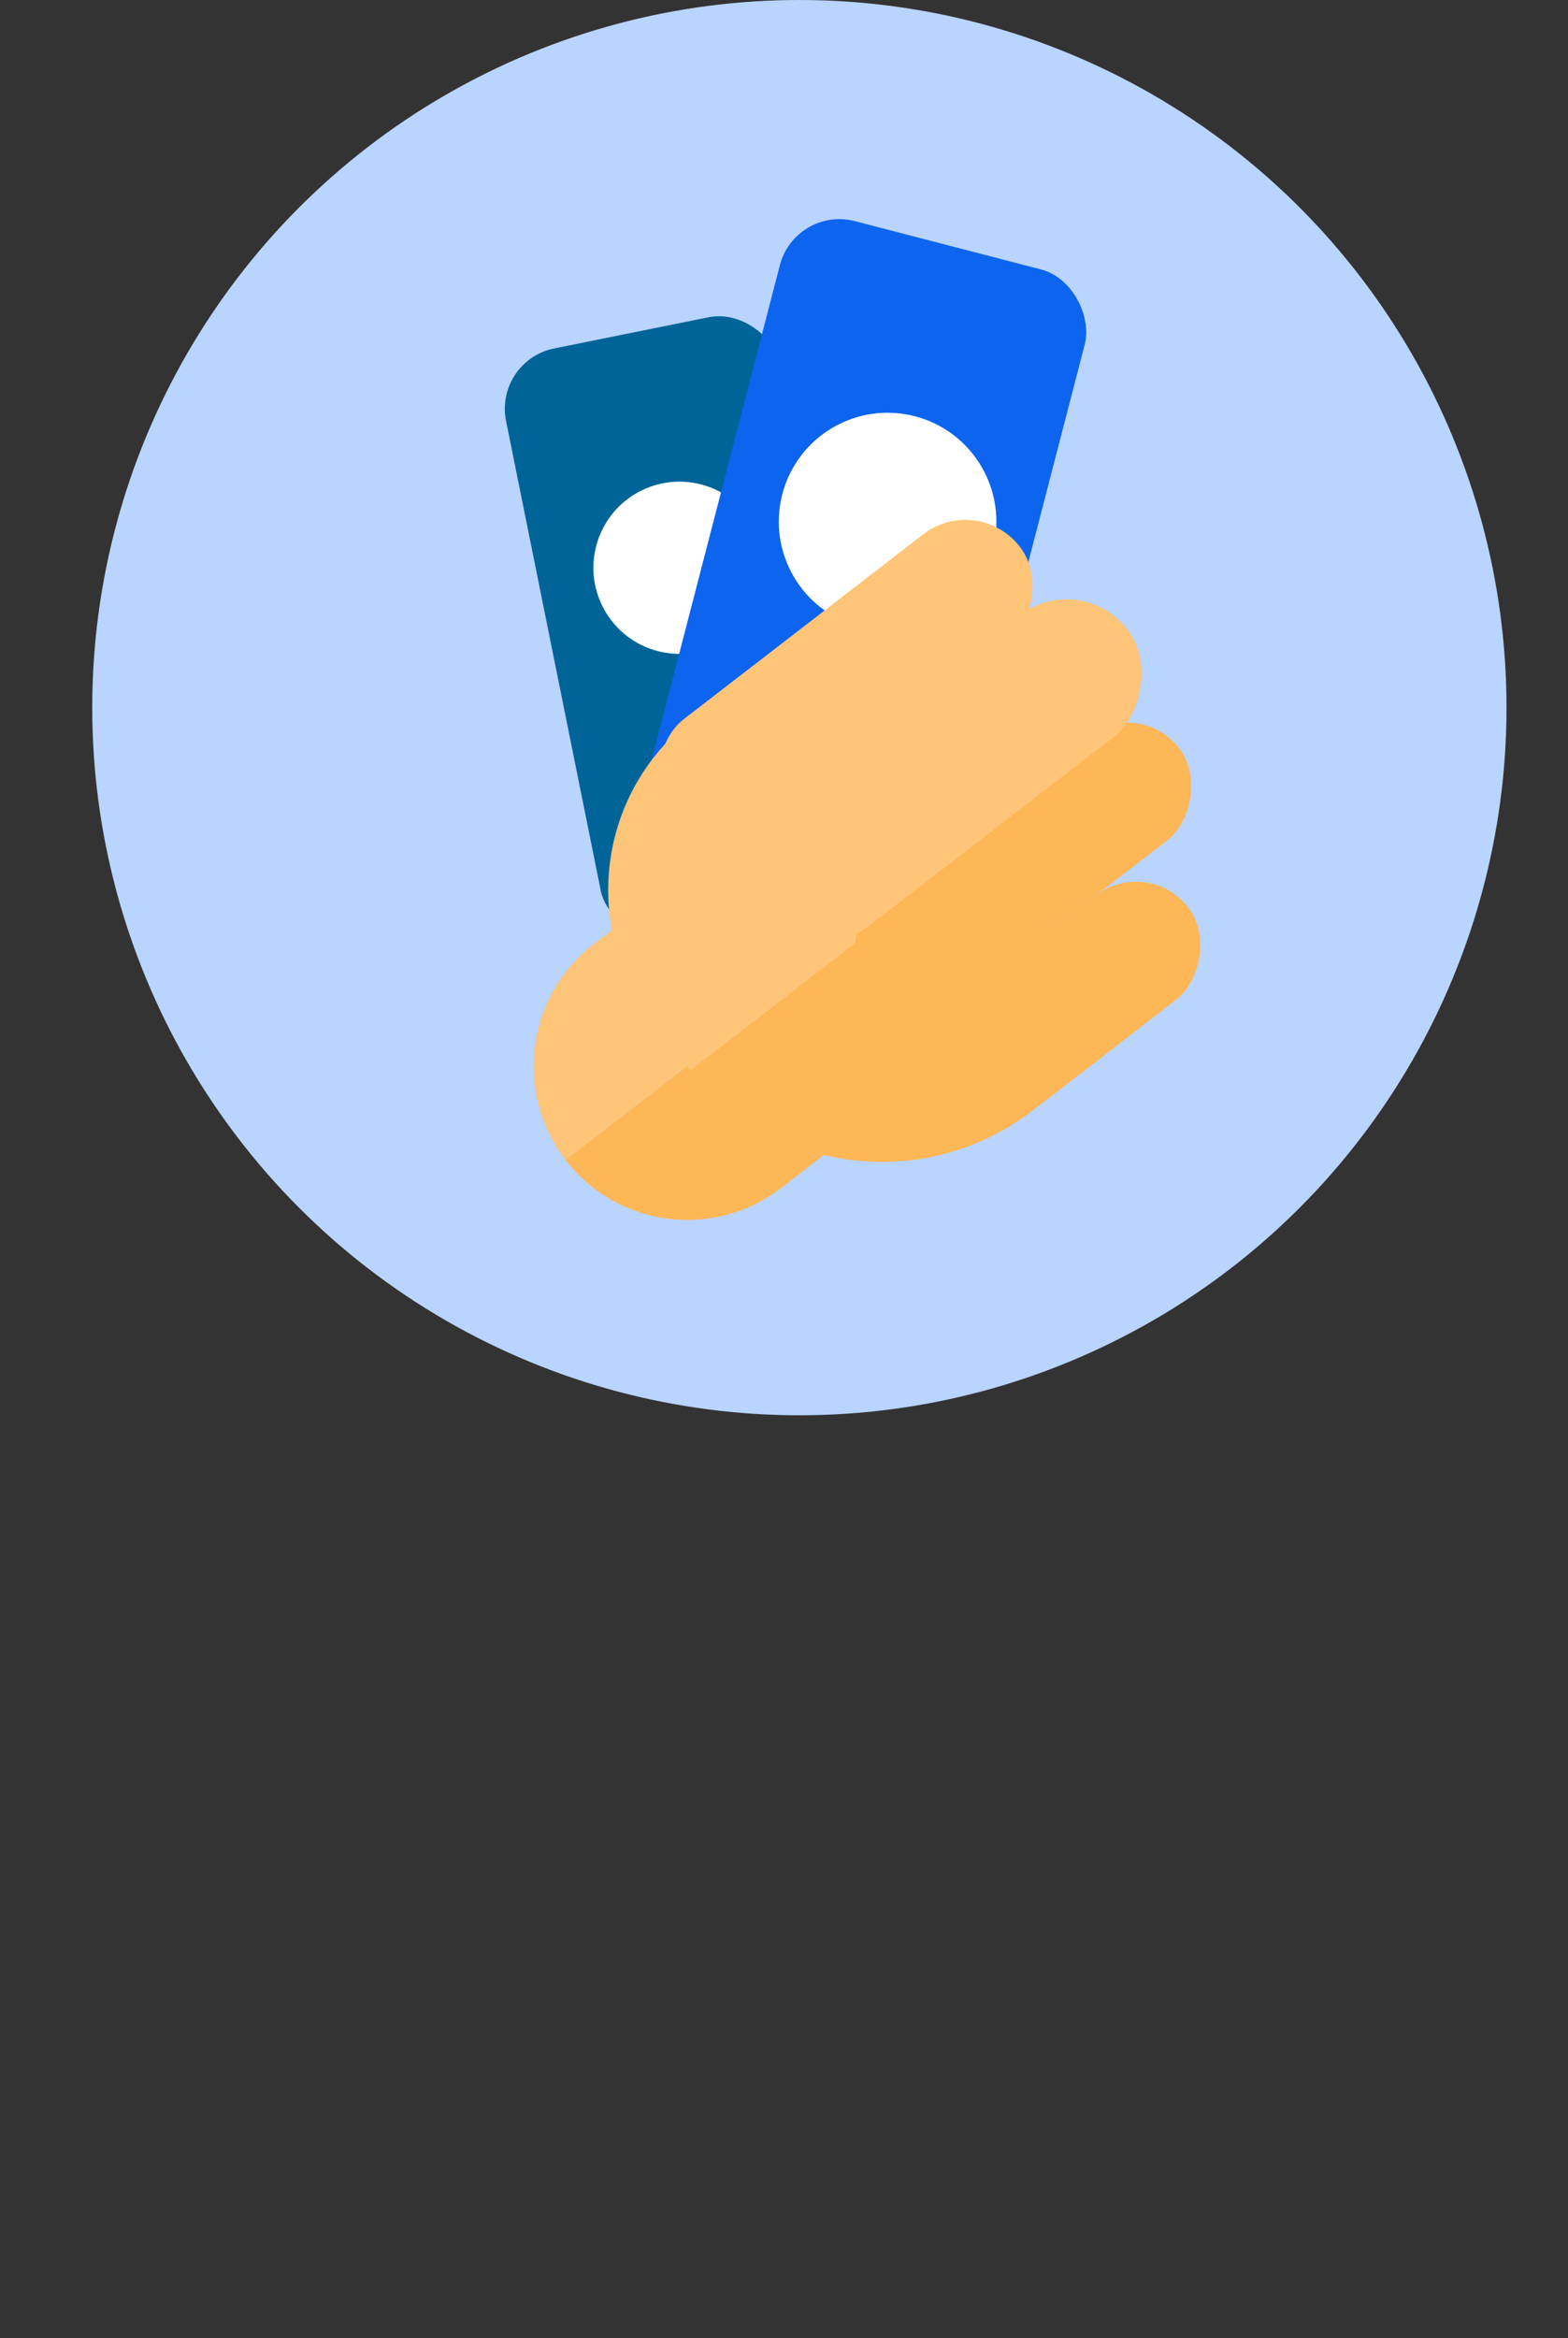 <svg width="51" height="76" viewBox="0 0 51 76" fill="none" xmlns="http://www.w3.org/2000/svg">
<rect x="0" y="0" width="51" height="76" fill="#333333" stroke="none"/>
<circle cx="26" cy="23" r="23" fill="#B9D4FF"/>
<g clip-path="url(#clip0_369_61796)">
<rect x="16.064" y="11.721" width="9.126" height="19.568" rx="2" transform="rotate(-11.408 16.064 11.721)" fill="#006499"/>
<circle cx="22.1" cy="18.454" r="2.799" transform="rotate(11.849 22.1 18.454)" fill="white"/>
<rect x="25.867" y="6.685" width="10.245" height="23.875" rx="2" transform="rotate(14.536 25.867 6.685)" fill="#0D64EF"/>
<circle cx="28.869" cy="16.954" r="3.538" transform="rotate(14.536 28.869 16.954)" fill="white"/>
<path d="M31.858 27.322L36.744 33.657L33.577 36.099C30.078 38.798 25.054 38.149 22.356 34.65V34.65L31.858 27.322Z" fill="#FEB756"/>
<path d="M21.679 28.859L24.732 32.818L18.397 37.704V37.704C16.711 35.517 17.116 32.377 19.303 30.691L21.679 28.859Z" fill="#FEC478"/>
<path d="M24.731 32.818L27.785 36.778L25.409 38.61C23.223 40.296 20.083 39.891 18.396 37.704V37.704L24.731 32.818Z" fill="#FEB756"/>
<path d="M22.507 23.383L28.003 30.51L22.46 34.785L21.239 33.201C18.878 30.139 19.445 25.744 22.507 23.383V23.383Z" fill="#FEC478"/>
<rect x="31.804" y="15.998" width="4.476" height="14.323" rx="2.238" transform="rotate(52.36 31.804 15.998)" fill="#FEC478"/>
<rect x="37.044" y="22.625" width="4.276" height="12.829" rx="2.138" transform="rotate(52.36 37.044 22.625)" fill="#FEB756"/>
<rect x="37.339" y="27.798" width="4.276" height="9.903" rx="2.138" transform="rotate(52.36 37.339 27.798)" fill="#FEB756"/>
<rect x="35.14" y="18.477" width="5" height="15" rx="2.5" transform="rotate(52.36 35.14 18.477)" fill="#FEC478"/>
</g>
<defs>
<clipPath id="clip0_369_61796">
<rect width="32" height="32" fill="white" transform="translate(3.559 20.102) rotate(-37.64)"/>
</clipPath>
</defs>
</svg>
